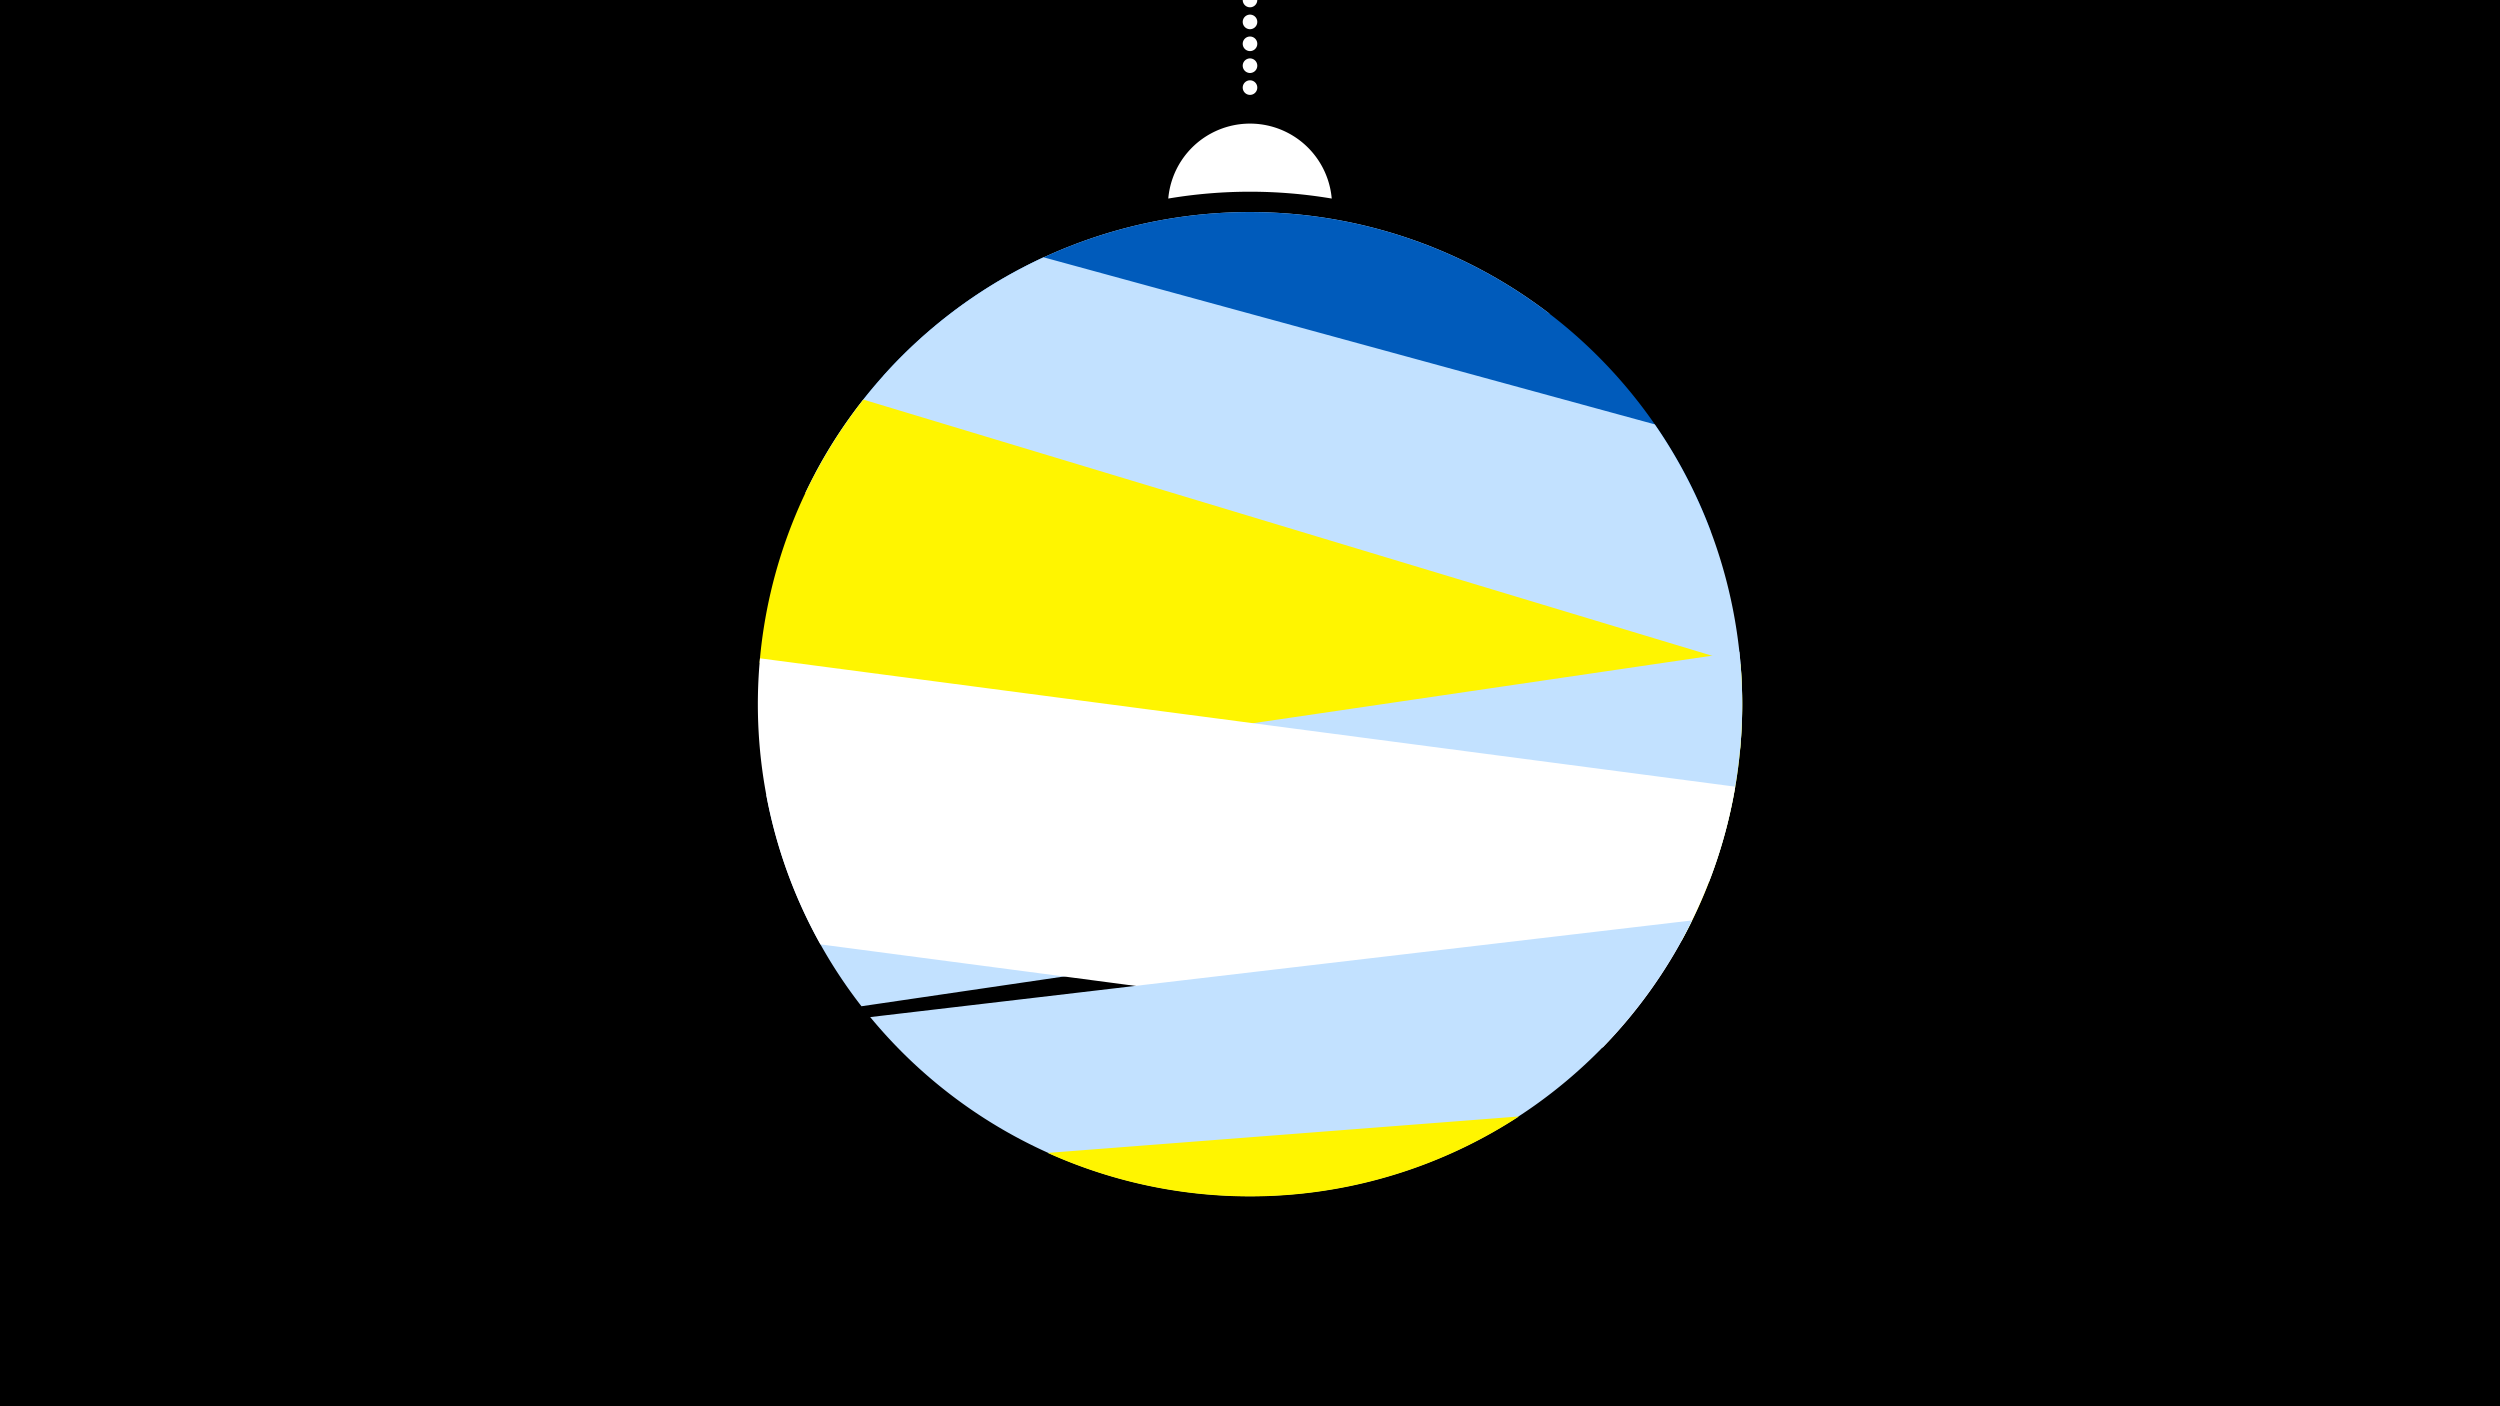 <svg width="1200" height="675" viewBox="-500 -500 1200 675" xmlns="http://www.w3.org/2000/svg"><path d="M-500-500h1200v675h-1200z" fill="#000"/><path d="M139.228,-404.694A 39.375 39.375 0 0 0 60.772 -404.694A 236 236 0 0 1 139.228 -404.694" fill="#fff"/><path d="M100,-500V-447.469" stroke="#fff" stroke-linecap="round" stroke-dasharray="0.01 10.5" stroke-width="7"/><path d="M-76-319.6l319.8-29.8a236.3 236.3 0 0 0-319.8 29.8" fill="#c2e1ff" /><path d="M-108.7-272.8l429.9 27.9a236.3 236.3 0 0 0-429.9-27.9" fill="#005bbb" /><path d="M-113.5-263.3l448.8 122.6a236.3 236.3 0 0 0-41-155.6l0 0-293.4-80.2a236.3 236.3 0 0 0-114.4 113.2" fill="#c2e1ff" /><path d="M-135.4-181.9l442.5 133.6a236.3 236.3 0 0 0 28.4-132.8l0 0-421.1-127.1a236.3 236.3 0 0 0-49.8 126.3" fill="#fff500" /><path d="M-86.5-17l406.9-59.8a236.3 236.3 0 0 0 14.5-110.4l0 0-467.1 68.7a236.3 236.3 0 0 0 45.7 101.5" fill="#c2e1ff" /><path d="M-106.2-46.7l375.5 49.5a236.3 236.3 0 0 0 63.6-125.2l0 0-468.1-61.6a236.3 236.3 0 0 0 29 137.3" fill="#fff" /><path d="M-82.3-11.8l394.5-46.4a236.3 236.3 0 0 1-394.5 46.4" fill="#c2e1ff" /><path d="M2.9 53.4l226.2-17.5a236.3 236.3 0 0 1-226.2 17.5" fill="#fff500" /></svg>